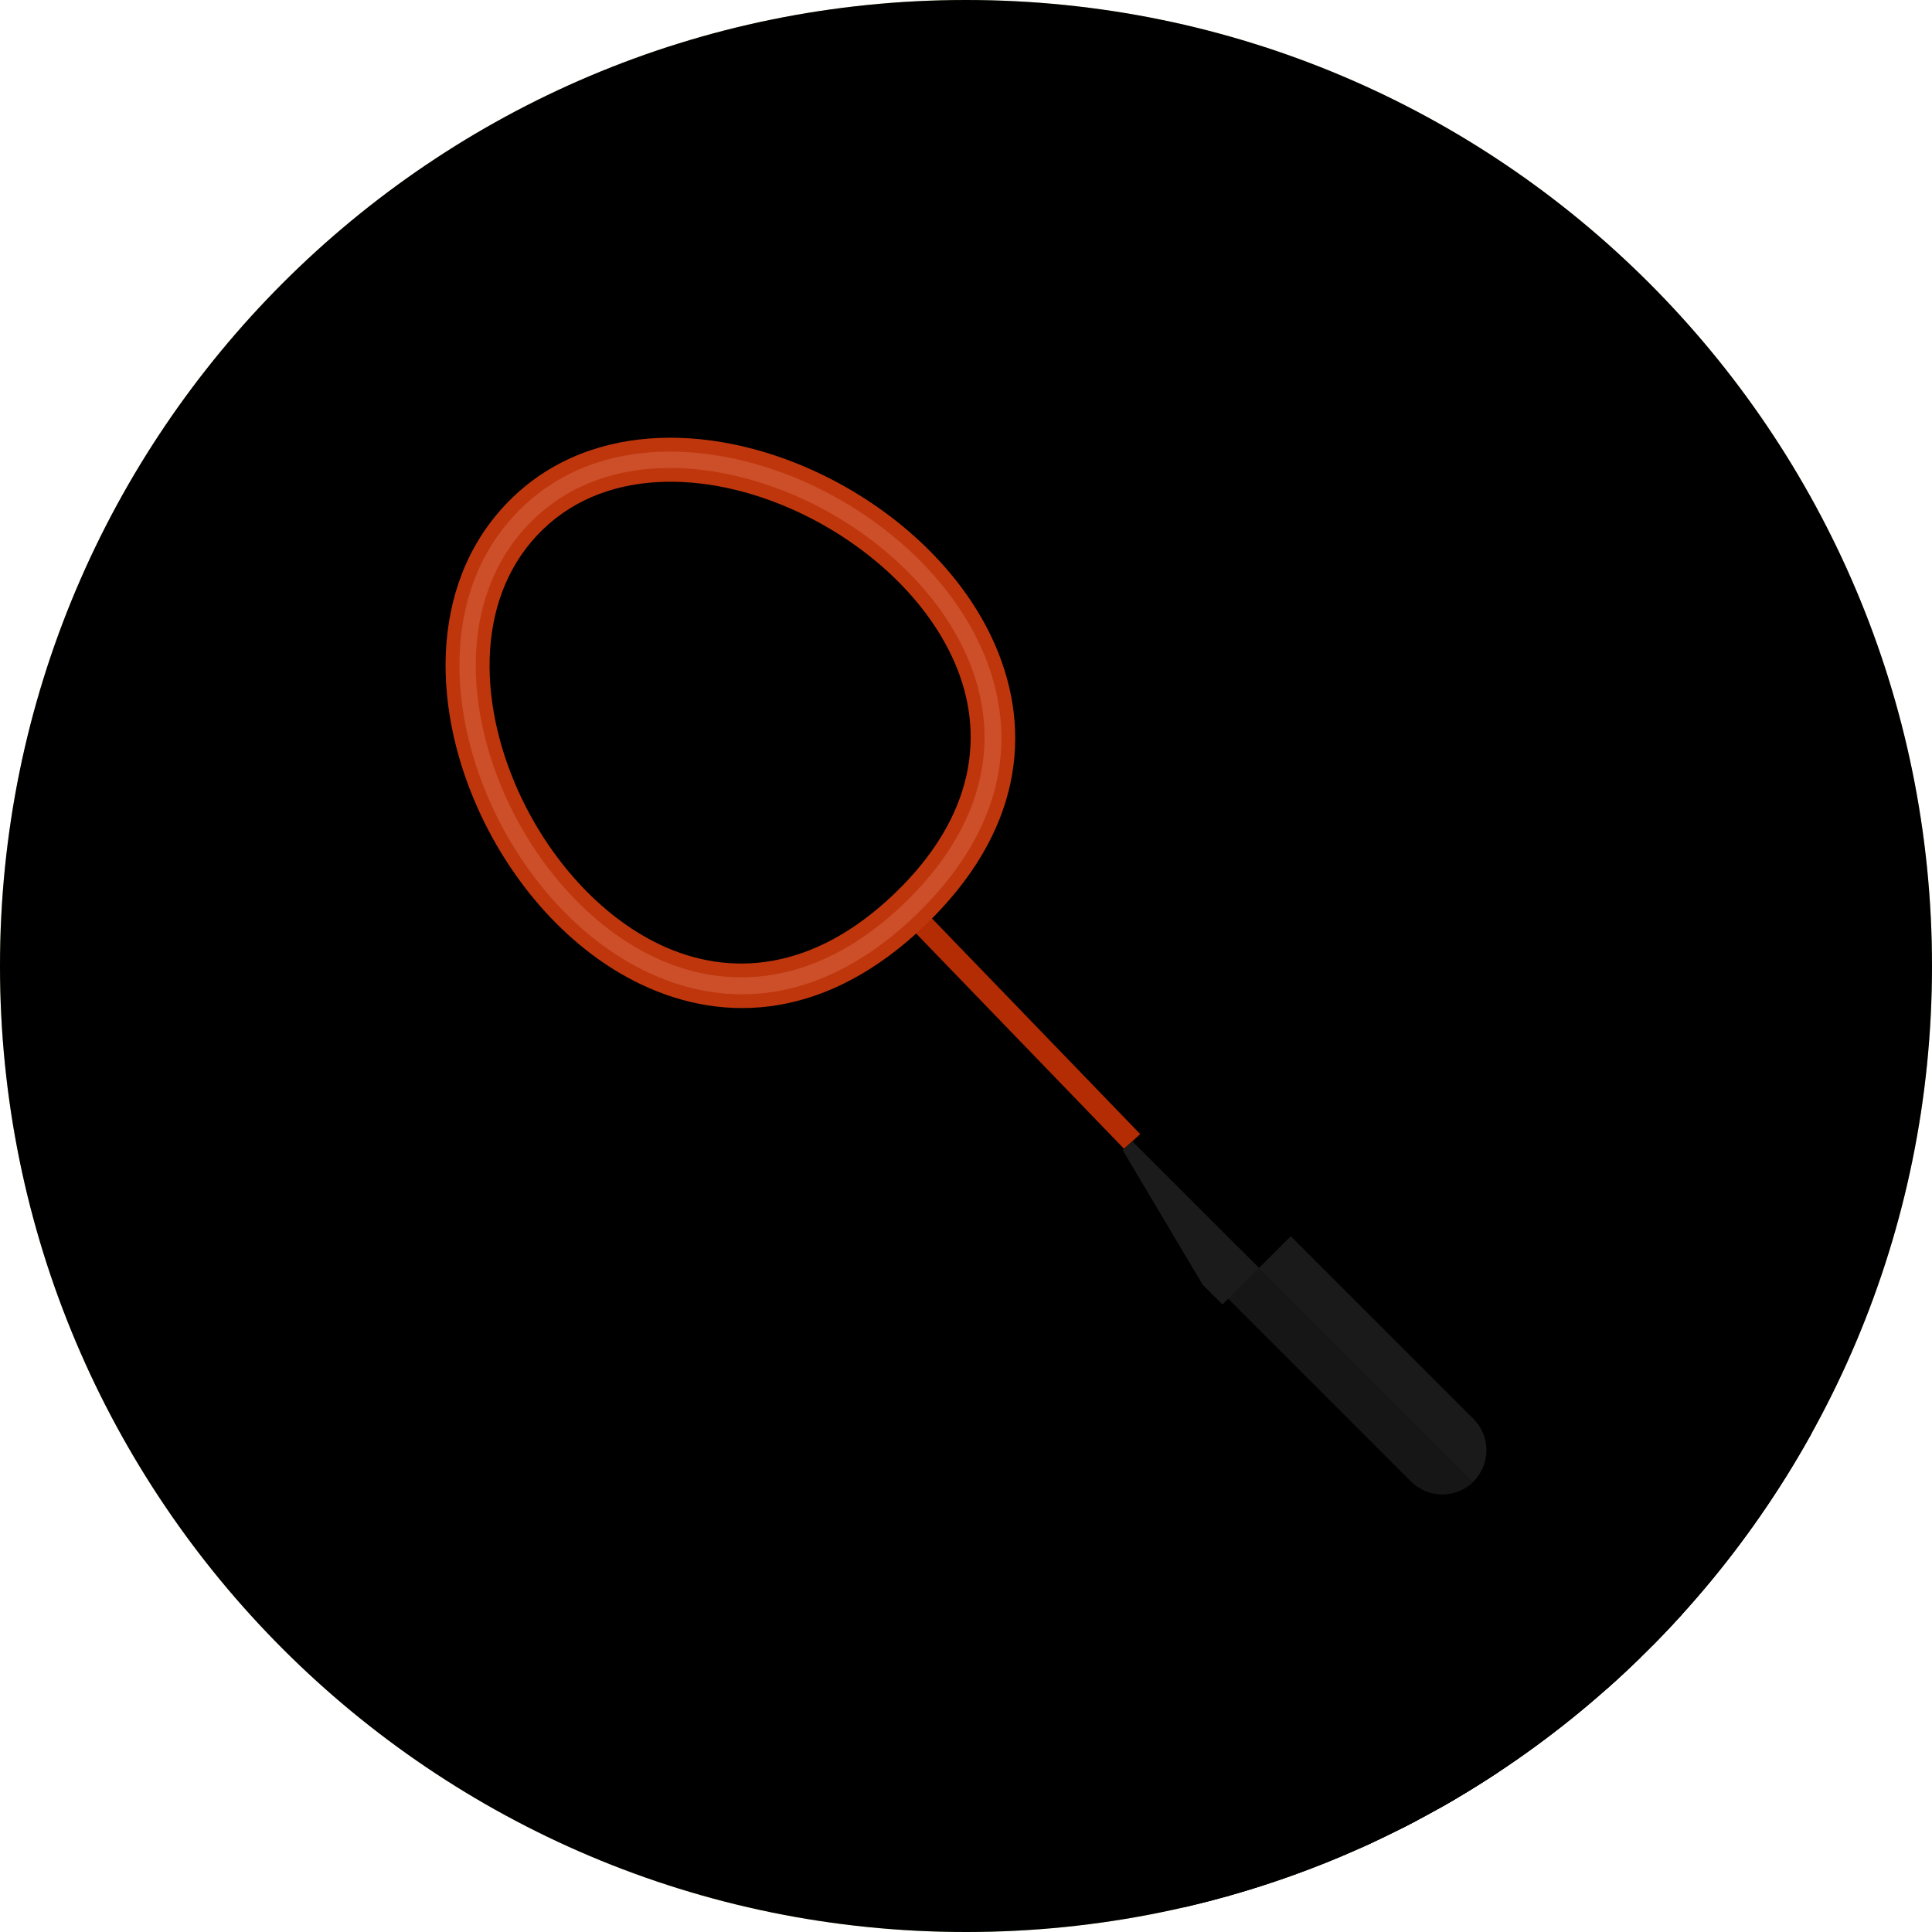 <svg xml:space="preserve" width="2048" height="2048" style="shape-rendering:geometricPrecision;text-rendering:geometricPrecision;image-rendering:optimizeQuality;fill-rule:evenodd;clip-rule:evenodd"><defs><clipPath id="id0"><path d="M1024 0c565.539 0 1024 458.461 1024 1024s-458.461 1024-1024 1024S0 1589.539 0 1024 458.461 0 1024 0z"/></clipPath><style></style></defs><g id="Layer_x0020_1"><path d="M1024 0c565.539 0 1024 458.461 1024 1024s-458.461 1024-1024 1024S0 1589.539 0 1024 458.461 0 1024 0z" style="fill:#aed581"/><g style="clip-path:url(#id0)"><g id="_478207000"><path id="_3968147921" class="fil1" d="M987.966 973.613 2123.85 2109.5l220.74 228.58L1208.71 1202.2z"/><path id="_396808720" class="fil1" d="M1055.25 684.635 2191.14 1820.52l3.44 8.38 3.16 8.46 2.86 8.54 2.56 8.62 2.25 8.68 1.94 8.75 1.61 8.81 1.28 8.86.95 8.92.6 8.97.25 9.02-.1 9.06-.47 9.09-.85 9.13-1.22 9.17-1.6 9.18-2 9.21-2.4 9.23-2.81 9.24-3.22 9.25-3.65 9.26-4.07 9.26-4.5 9.26-4.95 9.25-5.4 9.25-5.85 9.23-6.32 9.21-6.79 9.2-7.26 9.17-7.75 9.14-8.24 9.1-8.74 9.08L987.966 973.613l8.74-9.071 8.244-9.106 7.75-9.141 7.26-9.169 6.79-9.193 6.32-9.215 5.85-9.232 5.4-9.246 4.95-9.253 4.5-9.259 4.07-9.261 3.65-9.259 3.22-9.251 2.81-9.241 2.4-9.228 2-9.208 1.6-9.187 1.22-9.16.85-9.13.47-9.097.1-9.058-.25-9.017-.6-8.97-.95-8.921-1.28-8.867-1.62-8.809-1.93-8.749-2.25-8.682-2.56-8.614-2.87-8.539-3.15-8.464z"/><path id="_396803176" class="fil1" d="m1374.51 1304.2 1135.88 1135.88-6.23 6.23-1135.88-1135.88z"/><path id="_396804064" class="fil1" d="M1562.02 1570.35 2697.9 2706.23l-.07.08-.08.07-.07.08-.08.07-.07.08-.08.07-.08.07-.07.08-1135.89-1135.88.08-.08.08-.07.07-.08.08-.07.08-.08.07-.07.08-.07z"/><path id="_396814216" class="fil1" d="M971.188 989.613 2107.07 2125.5l-9.4 8.22-9.41 7.73-9.43 7.25-9.44 6.77-9.44 6.3-9.46 5.83-9.45 5.38-9.45 4.92-9.44 4.48-9.43 4.05-9.42 3.62-9.39 3.19-9.38 2.78-9.35 2.38-9.32 1.97-9.29 1.58-9.25 1.19-9.21.81-9.17.44-9.12.07-9.07-.28-9.01-.64-8.95-.98-8.89-1.32-8.82-1.65-8.76-1.97-8.68-2.29-8.6-2.59-8.52-2.9-8.44-3.19-8.34-3.49-8.26-3.76L679.603 1043.52l8.254 3.76 8.347 3.48 8.435 3.2 8.521 2.9 8.602 2.59 8.68 2.29 8.753 1.97 8.823 1.65 8.89 1.32 8.952.98 9.012.63 9.068.29 9.119-.07 9.166-.44 9.211-.82 9.251-1.19 9.288-1.58 9.322-1.97 9.351-2.37 9.376-2.78 9.398-3.19 9.417-3.62 9.43-4.05 9.442-4.48 9.449-4.93 9.452-5.37 9.452-5.83 9.448-6.3 9.44-6.77 9.428-7.25 9.414-7.731z"/><path id="_396826888" class="fil1" d="m1302.1 1376.61 1135.88 1135.88-6.23 6.23-1135.88-1135.89z"/><path id="_396813256" class="fil1" d="M1561.41 1570.95 2697.3 2706.83l-1.75 1.6-1.8 1.49-1.86 1.39-1.91 1.28-1.96 1.18-2.01 1.08-2.04.97-2.09.87-2.11.77-2.14.65-2.17.56-2.19.45-2.2.35-2.21.24-2.22.14-2.22.03-2.23-.07-2.22-.18-2.2-.27-2.2-.39-2.18-.49-2.16-.59-2.13-.7-2.1-.8-2.07-.9-2.04-1.01-1.99-1.11-1.94-1.22-1.89-1.32-1.84-1.43-1.79-1.53-1.72-1.64-1135.88-1135.88 1.72 1.64 1.78 1.53 1.84 1.42 1.9 1.32 1.94 1.22 1.99 1.12 2.04 1.01 2.07.9 2.1.8 2.13.7 2.16.59 2.18.49 2.19.38 2.21.28 2.22.18 2.23.07 2.22-.04 2.22-.13 2.21-.25 2.2-.34 2.19-.45 2.17-.56 2.14-.66 2.11-.76 2.08-.87 2.05-.97 2.01-1.08 1.96-1.18 1.91-1.28 1.86-1.39 1.8-1.5z"/><path id="_396799816" class="fil1" d="M679.603 1043.52 1815.48 2179.4l-3.53-1.71-3.52-1.76-3.5-1.81-3.47-1.87-3.46-1.91-3.43-1.96-3.42-2.01-3.39-2.05-3.36-2.1-3.35-2.15-3.32-2.2-3.3-2.23-3.28-2.29-3.25-2.32-3.23-2.37-3.21-2.42-3.18-2.45-3.15-2.5-3.13-2.54-3.11-2.57-3.08-2.62-3.05-2.66-3.03-2.69-3-2.74-2.97-2.77L597.876 986.82l2.974 2.771 3 2.733 3.027 2.695 3.053 2.657 3.079 2.614 3.105 2.58 3.13 2.54 3.156 2.5 3.181 2.45 3.204 2.41 3.229 2.37 3.254 2.33 3.277 2.28 3.301 2.24 3.322 2.2 3.346 2.15 3.369 2.1 3.391 2.05 3.412 2.01 3.435 1.96 3.454 1.91 3.477 1.86 3.497 1.82 3.517 1.76z"/><path id="_396797104" class="fil1" d="M993.298 591.935 2129.18 1727.82l2.79 3 2.74 3.02 2.71 3.06 2.68 3.07 2.63 3.1 2.59 3.13 2.56 3.15 2.51 3.18 2.47 3.19 2.43 3.22 2.38 3.25 2.35 3.26 2.29 3.29 2.26 3.31 2.21 3.33 2.16 3.36 2.12 3.37 2.07 3.4 2.02 3.41 1.98 3.44 1.93 3.45 1.87 3.48 1.83 3.49 1.78 3.51 1.73 3.53 1.67 3.55 1.62 3.56 1.58 3.59L1055.25 684.635l-1.57-3.584-1.62-3.565-1.68-3.548-1.72-3.531-1.78-3.511-1.83-3.493-1.87-3.475-1.93-3.454-1.98-3.435-2.02-3.414-2.07-3.395-2.12-3.374-2.16-3.354-2.21-3.331-2.26-3.311-2.3-3.288-2.34-3.267-2.38-3.243-2.43-3.221-2.47-3.198-2.51-3.174-2.56-3.15-2.59-3.127-2.63-3.101-2.68-3.077-2.707-3.052-2.748-3.026z"/><path id="_396814816" class="fil1" d="M1562.02 1504.17 2697.9 2640.05l1.66 1.74 1.54 1.8 1.44 1.87 1.34 1.92 1.22 1.96 1.12 2.02 1.02 2.06.9 2.09.8 2.13.7 2.16.58 2.19.48 2.2.37 2.23.27 2.23.16 2.24.05 2.25-.05 2.25-.16 2.25-.27 2.23-.37 2.22-.48 2.21-.59 2.18-.69 2.16-.8 2.13-.9 2.1-1.02 2.06-1.12 2.01-1.23 1.97-1.33 1.92-1.44 1.86-1.54 1.8-1.66 1.74-1135.88-1135.88 1.66-1.74 1.54-1.8 1.44-1.86 1.33-1.92 1.23-1.97 1.12-2.02 1.01-2.05.91-2.1.8-2.13.69-2.16.59-2.18.48-2.21.37-2.22.27-2.24.16-2.24.05-2.25-.05-2.25-.16-2.24-.27-2.24-.37-2.22-.48-2.21-.59-2.18-.69-2.16-.8-2.13-.91-2.1-1.01-2.05-1.12-2.02-1.23-1.97-1.33-1.91-1.44-1.87-1.54-1.8z"/><path id="_396796816" class="fil1" d="M951.374 1241.43 2087.26 2377.31l1.11 1.19 1.04 1.29.96 1.38.88 1.49.8 1.57.71 1.66.64 1.74.54 1.82.47 1.89.38 1.96.29 2.02.2 2.09.12 2.15.03 2.19-.06 2.25-.15 2.29-.25 2.33-.34 2.36-.42 2.4-.53 2.43-.62 2.44-.71 2.47-.81 2.48L955.655 1287.32l.812-2.48.714-2.47.619-2.45.525-2.42.428-2.4.337-2.36.245-2.33.152-2.29.061-2.25-.028-2.2-.117-2.14-.204-2.09-.293-2.02-.378-1.97-.465-1.89-.548-1.81-.634-1.74-.715-1.66-.798-1.58-.878-1.48-.961-1.39-1.038-1.28z"/><path id="_396805408" class="fil1" d="M883.066 1242.6 2018.95 2378.49l1.25 1.28 1.19 1.39 1.13 1.48 1.07 1.56.99 1.66.93 1.74.86 1.81.78 1.89.72 1.96.63 2.02.57 2.08.48 2.14.41 2.2.32 2.24.24 2.29.16 2.32.07 2.36-.01 2.4-.1 2.42-.2 2.44-.28 2.46-.38 2.48L893.899 1287.23l.378-2.48.286-2.46.192-2.45.103-2.42.016-2.39-.074-2.36-.158-2.33-.242-2.28-.324-2.24-.405-2.2-.485-2.14-.562-2.08-.638-2.02-.714-1.96-.786-1.89-.858-1.81-.928-1.74-.996-1.66-1.063-1.57-1.128-1.48-1.193-1.38z"/><path id="_396813280" class="fil1" d="M815.431 1243.87 1951.31 2379.76l1.43 1.38 1.38 1.47 1.33 1.57 1.28 1.65 1.22 1.73 1.17 1.82 1.11 1.88 1.05 1.95.99 2.02.92 2.08.85 2.13.79 2.19.71 2.23.64 2.28.56 2.32.48 2.36.4 2.38.32 2.41.23 2.44.14 2.45.06 2.47L832.486 1287.09l-.053-2.47-.143-2.45-.231-2.44-.317-2.41-.401-2.39-.482-2.35-.561-2.32-.638-2.28-.712-2.23-.784-2.19-.855-2.13-.922-2.08-.987-2.02-1.05-1.95-1.11-1.89-1.17-1.81-1.224-1.73-1.278-1.65-1.33-1.57-1.38-1.47z"/><path id="_396804088" class="fil1" d="M750.089 1246.71 1885.97 2382.59l1.59 1.57 1.56 1.65 1.52 1.73 1.47 1.8 1.43 1.88 1.38 1.95 1.33 2.02 1.27 2.07 1.22 2.13 1.16 2.19 1.09 2.23 1.03 2.27.95 2.32.89 2.35.81 2.38.73 2.41.65 2.43.57 2.45.48 2.46L771.214 1287l-.479-2.47-.566-2.45-.651-2.43-.731-2.4-.81-2.39-.885-2.35-.958-2.31-1.026-2.28-1.092-2.23-1.157-2.18-1.217-2.13-1.275-2.07-1.329-2.02-1.379-1.95-1.429-1.88-1.474-1.81-1.517-1.73-1.557-1.64z"/><path id="_396822784" class="fil1" d="M905.104 1433.53 2040.99 2569.42l-8.68 25.12-.07.2-.08.21-.08.21-.09.2-.1.2-.09.21-.1.2-.11.2L895.712 1460.28l.105-.2.101-.2.095-.2.092-.2.089-.21.083-.2.079-.21.074-.21z"/><path id="_396795616" class="fil1" d="M895.712 1460.28 2031.59 2596.17v19.37L895.712 1479.66z"/><path id="_396823384" class="fil1" d="M895.712 1479.66 2031.59 2615.54h-3.13L892.581 1479.66z"/><path id="_396822016" class="fil1" d="M773.762 1479.66 1909.64 2615.54h-3.13L770.632 1479.66z"/><path id="_396796432" class="fil1" d="M892.581 1479.66 2028.46 2615.54v35.8l-.08 3.04-.23 3.01-.38 2.96-.52 2.92-.67 2.87-.8 2.81-.94 2.76-1.07 2.69-1.19 2.63-1.32 2.56-1.43 2.49-1.55 2.41-1.66 2.33-1.77 2.25-1.87 2.16-1.97 2.06-2.07 1.97-2.15 1.88-2.25 1.76-2.33 1.66-2.41 1.55-2.49 1.44-2.56 1.31-2.63 1.2-2.69 1.07-2.76.93-2.81.81-2.87.66-2.92.53-2.97.38-3 .23-3.05.08-3.04-.08-3.01-.23-2.96-.38-2.92-.53-2.87-.66-2.81-.81-2.76-.93-2.7-1.07-2.62-1.2-2.57-1.31-2.48-1.44-2.41-1.55-2.33-1.66-2.25-1.76L795.438 1561.25l2.246 1.77 2.33 1.66 2.412 1.55 2.488 1.44 2.56 1.31 2.629 1.2 2.696 1.06 2.756.94 2.815.8 2.868.67 2.917.53 2.965.37 3.007.24 3.045.07 3.044-.07 3.007-.24 2.965-.37 2.917-.53 2.869-.67 2.814-.8 2.756-.94 2.696-1.06 2.629-1.2 2.56-1.31 2.489-1.44 2.411-1.55 2.33-1.66 2.246-1.77 2.158-1.87 2.067-1.97 1.97-2.06 1.871-2.16 1.768-2.25 1.661-2.33 1.548-2.41 1.435-2.49 1.316-2.56 1.194-2.63 1.068-2.69.938-2.76.803-2.81.666-2.87.526-2.92.379-2.96.23-3.01.078-3.05z"/><path id="_396802432" class="fil1" d="M916.546 1400.44 2052.43 2536.33l-11.44 33.09L905.104 1433.53z"/><path id="_396801448" class="fil1" d="M932.365 1354.67 2068.25 2490.55l-15.82 45.78L916.546 1400.44z"/><path id="_396798160" class="fil1" d="M955.655 1287.32 2091.54 2423.2l-23.29 67.35L932.365 1354.67z"/><path id="_478206472" class="fil1" d="m987.966 973.613 220.741 228.584 1.597-1.443 143.198 82.443 21.005 21.005-6.227 6.225 193.743 193.743c18.2 18.2 18.2 47.98-.001 66.18-.201.2-.403.4-.607.595-18.248 17.602-47.574 17.404-65.573-.595L1302.1 1376.608l-6.227 6.226-21.003-21.004-84.853-142.733 1.486-1.343-220.315-228.14C871.095 1080 767.14 1085.122 679.603 1043.52c-37.837-17.983-72.305-44.748-101.76-77.092-29.103-31.958-53.456-69.565-71.411-109.641-50.509-112.73-50.12-245.241 36.63-329.14 86.094-83.267 219.747-78.22 331.532-22.977 39.42 19.479 76.206 45.234 107.197 75.527 31.434 30.727 56.992 66.125 73.463 104.438 38.24 88.957 28.619 192.436-67.289 288.978zm-50.102 262.464h.056c19.43 0 26.91 24.702 17.736 51.245l-23.29 67.346-15.82 45.777-11.442 33.089-8.674 25.12c-.192.557-.433 1.1-.718 1.63v19.372h-3.13v35.798c0 32.675-26.734 59.41-59.41 59.41-32.675 0-59.41-26.735-59.41-59.41v-35.798h-3.13v-19.62h.298a11.685 11.685 0 0 1-1.049-2.207l-8.75-25.102-11.535-33.09-15.93-45.687-23.38-67.064c-9.169-26.29-2.1-50.809 17.05-50.809h.055c19.178 0 39.188 24.567 43.824 50.923-4.636-26.356 6.83-50.923 26.035-50.923h.055c19.206 0 35.11 24.61 35.182 51.015-.072-26.404 15.612-51.015 34.901-51.015h.057c19.345 0 30.992 24.652 26.454 51.154 4.538-26.502 24.591-51.154 43.965-51.154z"/></g></g><path class="fil2" d="M1024 0c565.539 0 1024 458.461 1024 1024s-458.461 1024-1024 1024S0 1589.539 0 1024 458.461 0 1024 0z"/><path style="fill:#b32c04;fill-rule:nonzero" d="m966.178 951.052 289.742 300.038-14.13 18.74-289.739-300.034z"/><path class="fil2" d="m598.981 510.729-44.988 359.609"/><path class="fil4" d="m604.786 511.438-44.988 359.609-11.609-1.416 44.988-359.609z"/><path class="fil2" d="m692.574 494.783-57.783 483.912"/><path class="fil4" d="m698.379 495.468-57.784 483.913-11.609-1.371 57.784-483.913z"/><path class="fil2" d="m785.415 517.039-61.441 516.821"/><path class="fil4" d="m791.219 517.724-61.441 516.816-11.608-1.37 61.44-516.818z"/><path class="fil2" d="m509.211 764.176 518.289 47.449"/><path class="fil4" d="m509.737 758.372 518.293 47.448-1.06 11.609-518.285-47.449z"/><path class="fil2" d="m879.761 534.127-61.44 498.533"/><path class="fil4" d="m885.565 534.835-61.44 498.535-11.607-1.41 61.438-498.541z"/><path class="fil2" d="m965.599 606.53-46.723 391.28"/><path class="fil4" d="m971.403 607.216-46.722 391.28-11.609-1.371 46.722-391.282z"/><path class="fil2" d="m510.037 670.658 518.293 47.449"/><path class="fil4" d="m510.564 664.854 518.286 47.448-1.05 11.609-518.289-47.448z"/><path class="fil2" d="m528.787 580.923 445.197 46.024"/><path class="fil4" d="m529.381 575.119 445.197 46.023-1.188 11.609-445.197-46.023z"/><path class="fil2" d="m609.389 513.251 269.901 24.708"/><path class="fil4" d="m609.915 507.447 269.901 24.709-1.053 11.609-269.9-24.709z"/><path class="fil2" d="m540.234 866.668 456.98 47.449"/><path class="fil4" d="m540.828 860.864 456.98 47.448-1.19 11.609-456.978-47.448z"/><path class="fil2" d="m613.609 965.662 300.568 31.21"/><path class="fil4" d="m614.203 959.858 300.57 31.21-1.19 11.612-300.568-31.213z"/><path d="M853.939 546.532c-95.62-47.255-208.291-53.172-278.521 14.75-70.81 68.485-69.552 180.17-26.394 276.494 15.886 35.458 37.495 68.8 63.37 97.212 25.52 28.025 55.054 51.059 87.135 66.306 73.686 35.02 162.484 28.648 248.708-54.073 85.98-82.485 95.94-169.96 64.059-244.123-14.045-32.67-35.983-62.996-63.043-89.447-27.504-26.886-60.216-49.775-95.315-67.118zm-310.877-18.885c86.094-83.266 219.748-78.22 331.533-22.977 39.42 19.479 76.206 45.234 107.197 75.527 31.434 30.728 56.992 66.125 73.462 104.438 39.199 91.186 28.107 197.63-74.66 296.22-102.96 98.779-210.708 105.574-300.99 62.666-37.837-17.983-72.305-44.748-101.76-77.092-29.103-31.959-53.456-69.565-71.412-109.641-50.508-112.73-50.118-245.241 36.63-329.14z" style="fill:#bf360c;fill-rule:nonzero"/><path d="M553.229 538.159c-85.227 82.428-78.768 211.505-33.451 312.649 17.206 38.405 40.538 74.654 68.878 105.775 27.467 30.162 60.279 56.17 97.225 73.73 16.645 7.91 34.082 14.113 52.068 18.17 89.258 20.135 168.692-16.944 232.52-78.18 63.168-60.6 103.744-137.785 87.498-226.984-3.314-18.198-8.846-35.922-16.148-52.908-16.149-37.566-41.099-71.26-70.25-99.756-30.167-29.488-65.638-54.188-103.453-72.874-98.817-48.831-229.658-62.05-314.887 20.379zm307.19-4.739c36.223 17.901 70.158 41.522 99.057 69.773 27.518 26.898 51.013 58.669 66.256 94.13 5.727 13.323 10.229 27.16 13.273 41.342 18.36 85.548-19.81 160.748-80.642 219.108-32.332 31.02-70.323 56.751-113.594 69.57-36.352 10.768-73.728 11.544-110.454 2.117-14.14-3.63-27.88-8.694-41.062-14.958-34.858-16.568-65.763-41.217-91.671-69.668-27.098-29.756-49.448-64.354-65.902-101.079-32.16-71.779-45.252-160.507-11.765-234.247 10.028-22.083 23.9-41.871 41.338-58.738 79.83-77.207 203.06-62.863 295.166-17.35z" style="fill:#cc4f29"/><path style="fill:none;fill-rule:nonzero" d="M1514.8 1500.89"/><path d="m1280.76 1355.26 66.18-66.18 215.087 215.086c18.2 18.2 18.2 47.98 0 66.18h-.002c-18.2 18.2-47.98 18.2-66.18 0L1280.76 1355.26z" style="fill:#1a1a1a"/><path class="fil9" d="m1274.87 1361.83-84.85-142.73 20.28-18.35 143.2 82.45 21.01 21-78.64 78.63z"/><path d="m1280.76 1355.26 32.489-32.489 248.168 248.168c-18.25 17.601-47.573 17.406-65.57-.593L1280.76 1355.26z" style="fill:#161616"/><path style="fill:#1b1b1b" d="m1274.87 1361.83-84.85-142.73 10.26-9.29 134.31 134.31-38.72 38.71z"/><path class="fil9" d="M773.762 1456.04h118.819v59.41c0 32.675-26.733 59.409-59.41 59.409-32.675 0-59.409-26.734-59.409-59.41v-59.409z"/><path class="fil12" d="M727.335 1236.08h.056c19.177 0 39.187 24.567 43.823 50.923 4.505 25.616 8.427 47.804 11.831 67.122 3.003 17.04 5.678 32.211 8.07 45.728 2.15 12.143 4.089 23.119 5.85 33.096 1.602 9.087 3.083 17.408 4.44 25.077 1.11 6.29-4.733 11.07-12.849 11.015h-.024c-8.151-.057-16.458-4.922-18.651-11.209l-8.751-25.102c-3.467-9.945-7.3-20.936-11.535-33.09-4.705-13.507-9.993-28.666-15.93-45.687-6.73-19.304-14.457-41.474-23.38-67.064-9.168-26.29-2.1-50.809 17.05-50.809z"/><path class="fil13" d="M797.305 1236.08h-.056c-19.204 0-30.67 24.567-26.035 50.923 4.505 25.616 8.428 47.804 11.831 67.122 3.003 17.04 5.678 32.211 8.07 45.728 2.15 12.143 4.089 23.119 5.85 33.096 1.603 9.087 3.084 17.408 4.44 25.077 1.111 6.29 8.622 11.162 16.772 11.218h.024c8.15.056 14.84-4.702 14.815-11.023-.032-7.65-.052-16.003-.088-25.1-.038-9.936-.073-20.924-.108-33.078-.04-13.53-.102-28.691-.156-45.744-.063-19.337-.108-41.568-.178-67.204-.072-26.404-15.975-51.015-35.181-51.015z"/><path class="fil12" d="M867.388 1236.08h.057c19.345 0 30.992 24.652 26.454 51.154-4.396 25.678-8.19 47.883-11.5 67.239a50413.282 50413.282 0 0 0-7.809 45.785c-2.063 12.14-3.94 23.115-5.64 33.083-1.548 9.082-2.967 17.442-4.271 25.098-1.074 6.304-8.599 11.066-16.761 11.01h-.024c-8.174-.056-14.852-4.907-14.878-11.228-.032-7.65-.052-16.003-.088-25.1-.038-9.937-.073-20.924-.108-33.078-.04-13.53-.102-28.691-.156-45.744-.063-19.337-.108-41.568-.178-67.204-.072-26.404 15.612-51.015 34.902-51.015z"/><path class="fil13" d="M937.92 1236.08h-.057c-19.373 0-39.426 24.652-43.964 51.154-4.396 25.678-8.19 47.883-11.5 67.239a50413.282 50413.282 0 0 0-7.809 45.785c-2.063 12.14-3.94 23.115-5.64 33.083-1.548 9.082-2.967 17.442-4.271 25.098-1.074 6.304 4.793 11.158 12.979 11.216h.025c8.161.056 16.574-4.71 18.747-10.997 2.65-7.663 5.528-16.009 8.674-25.121 3.438-9.956 7.237-20.916 11.442-33.089 4.67-13.53 9.916-28.697 15.82-45.777 6.695-19.372 14.404-41.64 23.29-67.347 9.173-26.542 1.694-51.244-17.736-51.244z"/><path class="fil9" d="M770.632 1460.03h125.08v19.62h-125.08z"/></g></svg>